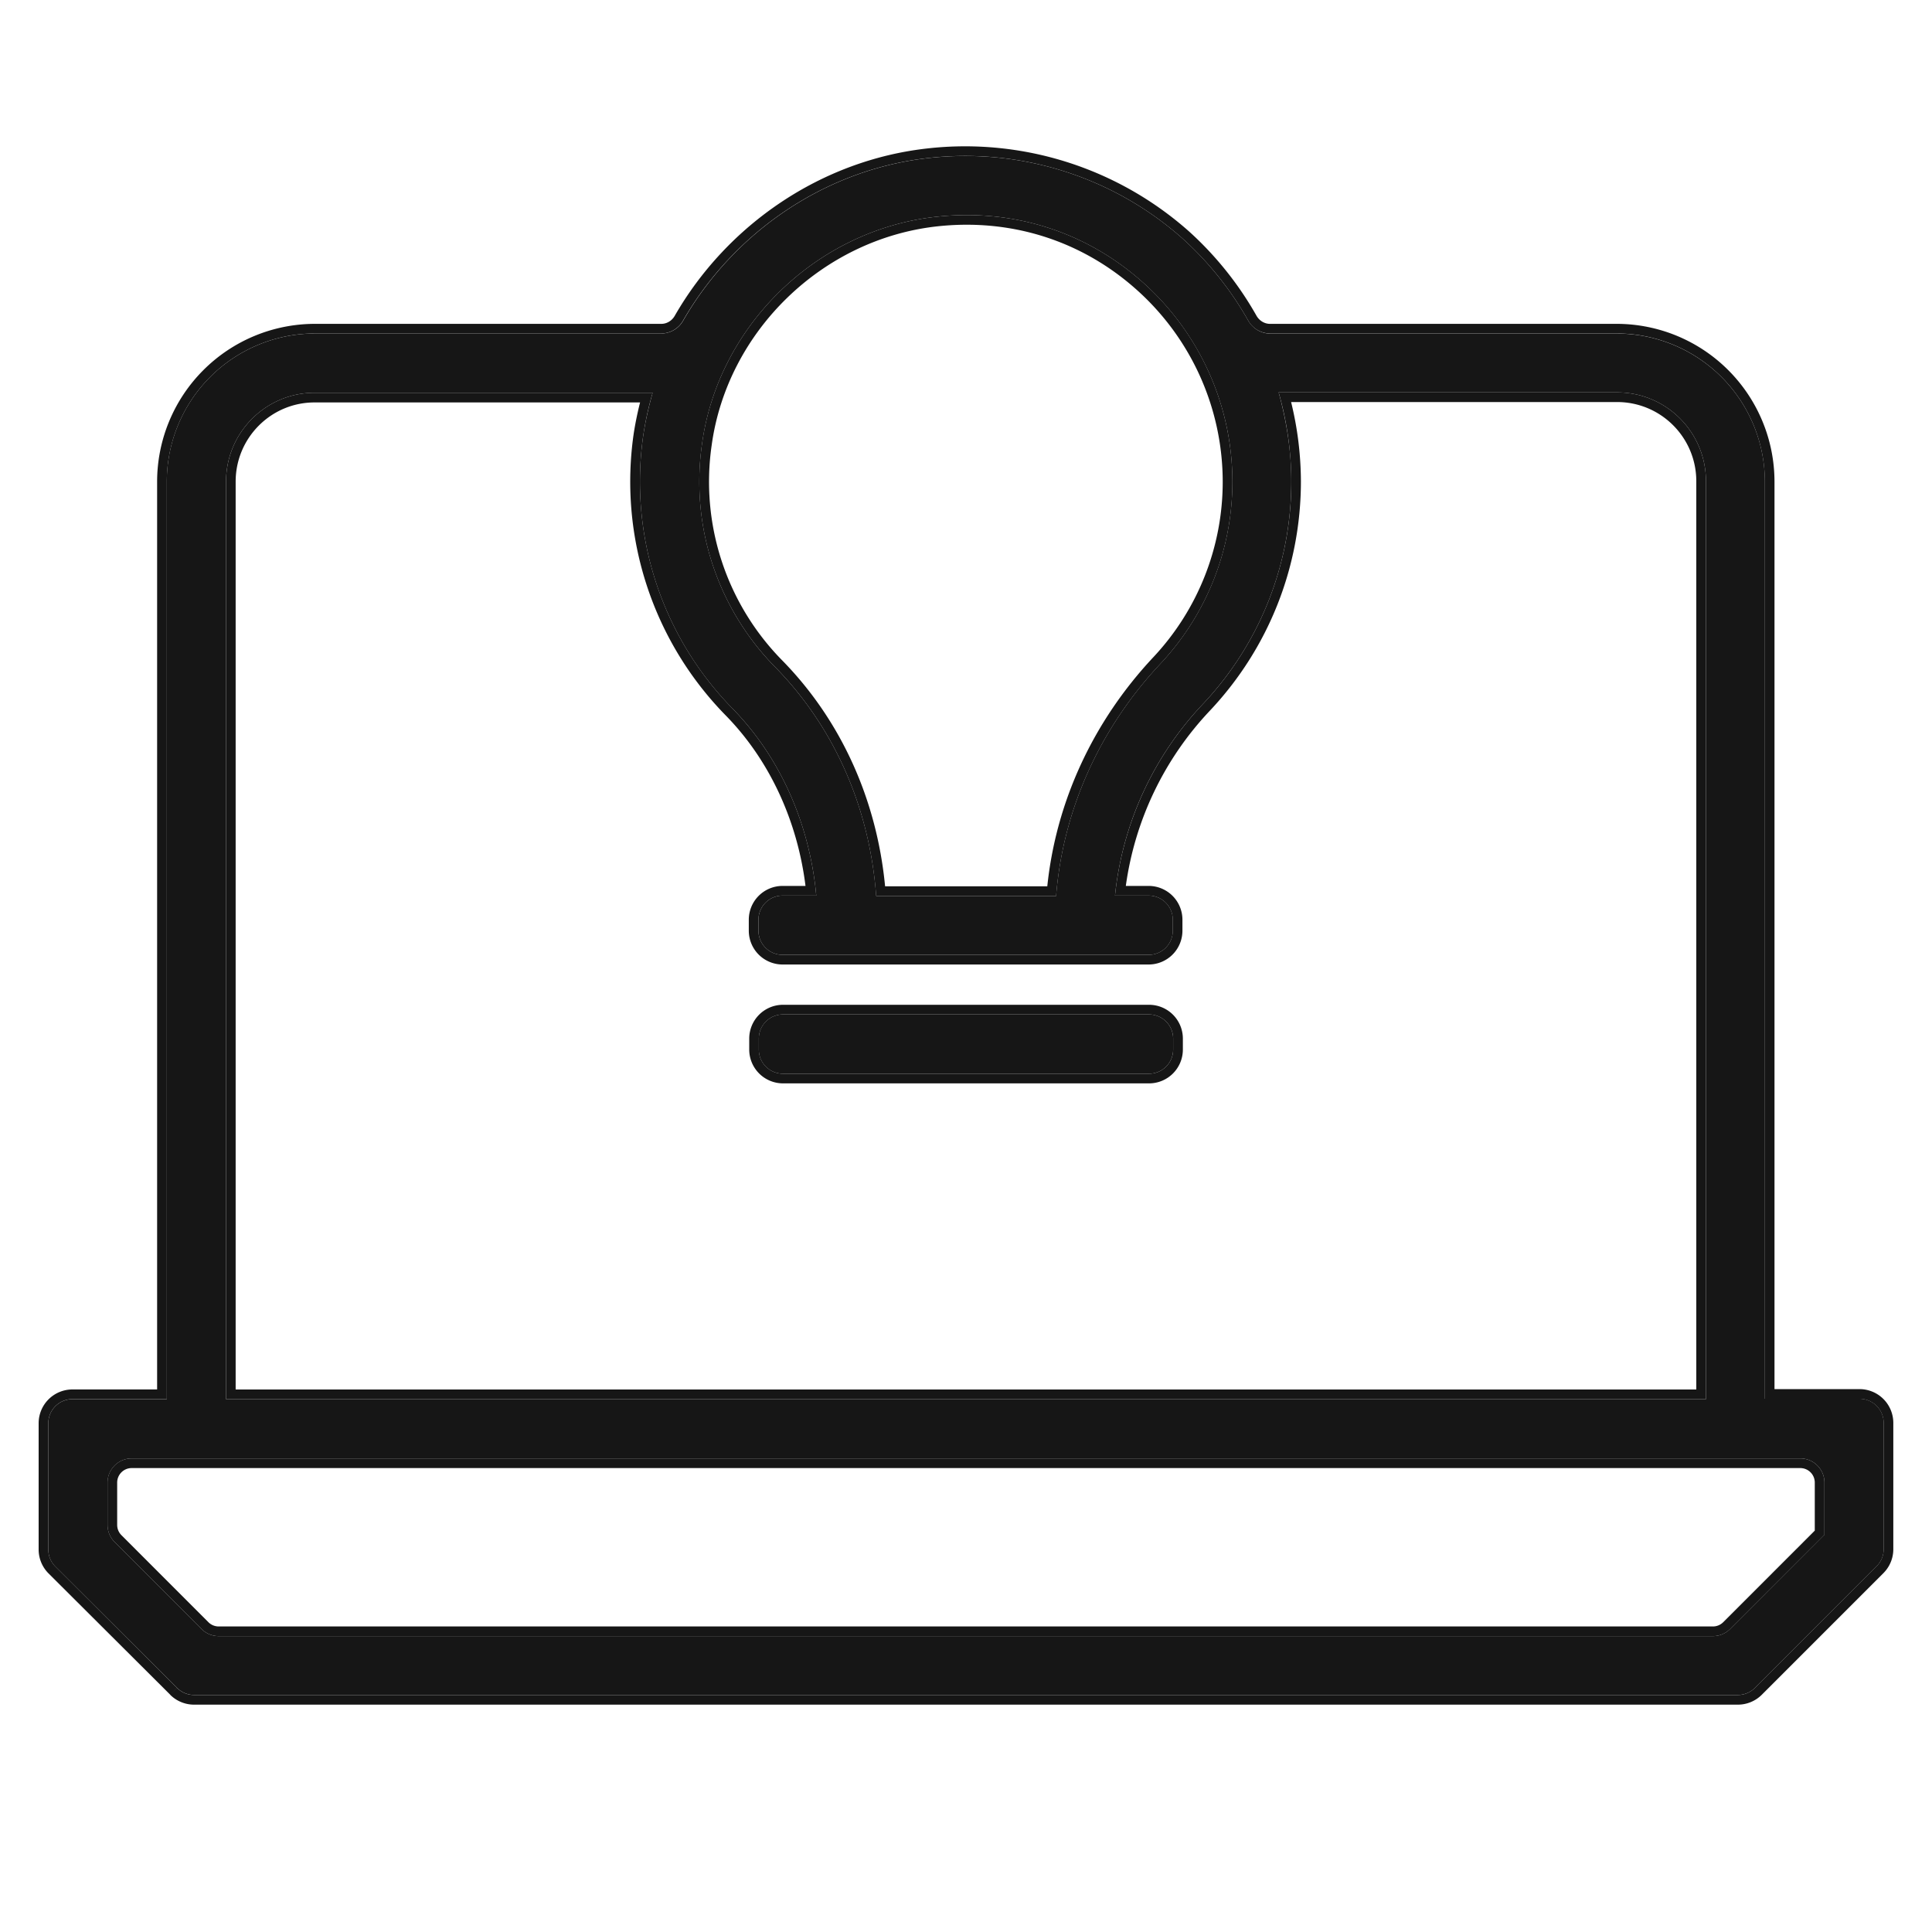 <svg width="40" height="40" viewBox="0 0 40 40" fill="none" xmlns="http://www.w3.org/2000/svg"><path fill-rule="evenodd" clip-rule="evenodd" d="M36.54 9.972V28.96h1.96a.5.5 0 0 1 .5.5v2.613a.5.5 0 0 1-.146.354l-2.52 2.519a.5.5 0 0 1-.353.146H4.019a.5.5 0 0 1-.353-.146l-2.52-2.512A.5.5 0 0 1 1 32.081v-2.613a.5.5 0 0 1 .5-.5h1.953V9.972A3.07 3.07 0 0 1 6.52 6.905h7.174a.523.523 0 0 0 .451-.267c1.046-1.821 2.935-3.132 5.09-3.367a6.776 6.776 0 0 1 5.257 1.675 6.767 6.767 0 0 1 1.35 1.69c.093.163.264.27.452.27h7.18a3.07 3.07 0 0 1 3.066 3.066ZM19.367 4.49c-2.46.276-4.495 2.25-4.831 4.696a5.47 5.47 0 0 0 1.525 4.637c1.22 1.25 1.945 2.91 2.08 4.727h3.724c.142-1.773.897-3.463 2.161-4.809a5.506 5.506 0 0 0 1.489-3.77c0-1.57-.673-3.066-1.84-4.113-1.182-1.062-2.707-1.548-4.308-1.368ZM6.512 8.132c-1.01 0-1.832.823-1.832 1.84v18.996h30.64V9.964c0-1.017-.822-1.84-1.84-1.84h-7.007c.165.599.262 1.212.262 1.84 0 1.72-.651 3.358-1.825 4.607a6.772 6.772 0 0 0-1.825 3.971h.697a.5.5 0 0 1 .5.5v.227a.5.5 0 0 1-.5.5h-7.579a.5.5 0 0 1-.5-.5v-.227a.5.5 0 0 1 .5-.5h.697c-.135-1.48-.748-2.864-1.728-3.866a6.713 6.713 0 0 1-1.854-5.662c.045-.299.112-.59.194-.882h-7ZM37.768 31.78a.005.005 0 0 0 .005-.005v-1.08a.5.5 0 0 0-.5-.5H2.727a.5.5 0 0 0-.5.5v.878a.5.5 0 0 0 .146.353l1.801 1.802a.5.5 0 0 0 .354.146h30.937a.5.5 0 0 0 .353-.146l1.946-1.947a.005.005 0 0 1 .004-.001ZM17.551 21.003H23.789a.5.5 0 0 1 .5.5v.227a.5.5 0 0 1-.5.5H16.21a.5.5 0 0 1-.5-.5v-.227a.5.5 0 0 1 .5-.5h1.34Z" fill="#161616"/><path fill-rule="evenodd" clip-rule="evenodd" d="M24.625 4.798a6.968 6.968 0 0 1 1.39 1.74c.06.104.167.167.278.167h7.18a3.27 3.27 0 0 1 3.266 3.267V28.76h1.76a.7.7 0 0 1 .7.7v2.614a.7.7 0 0 1-.204.495l-2.52 2.52a.7.7 0 0 1-.494.204H4.019a.7.7 0 0 1-.495-.204l.141-.142a.5.5 0 0 0 .354.146H35.98a.5.5 0 0 0 .353-.146l2.52-2.52a.5.5 0 0 0 .146-.353v-2.613a.5.5 0 0 0-.5-.5h-1.96V9.97a3.07 3.07 0 0 0-3.067-3.066h-7.18a.522.522 0 0 1-.451-.27 6.769 6.769 0 0 0-1.351-1.69 6.777 6.777 0 0 0-5.258-1.674c-2.154.235-4.043 1.546-5.09 3.367a.523.523 0 0 1-.45.267H6.52a3.07 3.07 0 0 0-3.066 3.067v18.996H1.5a.5.5 0 0 0-.5.5v2.613a.5.5 0 0 0 .147.354l2.518 2.512-.14.142-2.52-2.512A.7.7 0 0 1 .8 32.08v-2.613a.7.7 0 0 1 .7-.7h1.753V9.972a3.27 3.27 0 0 1 3.266-3.267h7.174c.11 0 .217-.062.277-.167 1.076-1.873 3.02-3.223 5.242-3.466a6.978 6.978 0 0 1 5.413 1.726Zm-9.89 4.416a5.27 5.27 0 0 0 1.47 4.469c1.213 1.242 1.948 2.878 2.12 4.667h3.358c.182-1.752.948-3.414 2.198-4.746a5.306 5.306 0 0 0 1.434-3.632 5.333 5.333 0 0 0-1.773-3.965c-1.139-1.023-2.607-1.492-4.152-1.319-2.37.267-4.331 2.172-4.655 4.526Zm4.633-4.724c1.6-.18 3.126.306 4.308 1.368a5.533 5.533 0 0 1 1.84 4.114 5.506 5.506 0 0 1-1.489 3.769c-1.264 1.346-2.02 3.036-2.161 4.809H18.14c-.134-1.817-.86-3.478-2.079-4.727a5.47 5.47 0 0 1-1.526-4.637c.337-2.445 2.371-4.42 4.832-4.696Zm-6.249 4.497v-.002c.034-.222.079-.439.133-.653h-6.74c-.899 0-1.633.732-1.633 1.64v18.796H35.12V9.964c0-.906-.733-1.64-1.64-1.64h-6.749a6.97 6.97 0 0 1 .203 1.64c0 1.771-.67 3.458-1.879 4.744a6.587 6.587 0 0 0-1.746 3.634h.472a.7.7 0 0 1 .7.7v.227a.7.7 0 0 1-.7.7h-7.578a.7.7 0 0 1-.7-.7v-.227a.7.7 0 0 1 .7-.7h.474c-.168-1.355-.75-2.609-1.648-3.526a6.913 6.913 0 0 1-1.91-5.83Zm2.053 5.689c.936.957 1.537 2.261 1.707 3.666.008.067.015.134.02.2h-.696a.5.5 0 0 0-.5.5v.227a.5.5 0 0 0 .5.5h7.578a.5.5 0 0 0 .5-.5v-.227a.5.5 0 0 0-.5-.5h-.696a6.785 6.785 0 0 1 1.825-3.971 6.707 6.707 0 0 0 1.825-4.607 6.797 6.797 0 0 0-.262-1.84h7.007c1.018 0 1.84.823 1.84 1.84v19.004H4.68V9.972c0-1.017.822-1.84 1.832-1.84h7a6.77 6.77 0 0 0-.194.883 6.713 6.713 0 0 0 1.854 5.66ZM37.573 31.69l-1.896 1.896a.3.3 0 0 1-.212.088H4.528a.3.3 0 0 1-.213-.088l-1.8-1.801a.3.3 0 0 1-.089-.212v-.878a.3.3 0 0 1 .3-.3h34.547a.3.3 0 0 1 .3.3v.995ZM23.79 20.803a.7.7 0 0 1 .7.7v.227a.7.7 0 0 1-.7.7h-7.578a.7.7 0 0 1-.7-.7v-.227a.7.7 0 0 1 .7-.7h7.578Zm13.984 10.972a.005.005 0 0 1-.005.005c-.001 0-.003 0-.004.002l-1.946 1.946a.5.5 0 0 1-.353.146H4.528a.5.5 0 0 1-.354-.146l-1.801-1.802a.5.5 0 0 1-.147-.353v-.878a.5.5 0 0 1 .5-.5h34.547a.5.5 0 0 1 .5.5v1.08ZM16.211 21.003a.5.5 0 0 0-.5.5v.227a.5.5 0 0 0 .5.5h7.578a.5.5 0 0 0 .5-.5v-.227a.5.5 0 0 0-.5-.5h-7.578Z" fill="#161616"/></svg>